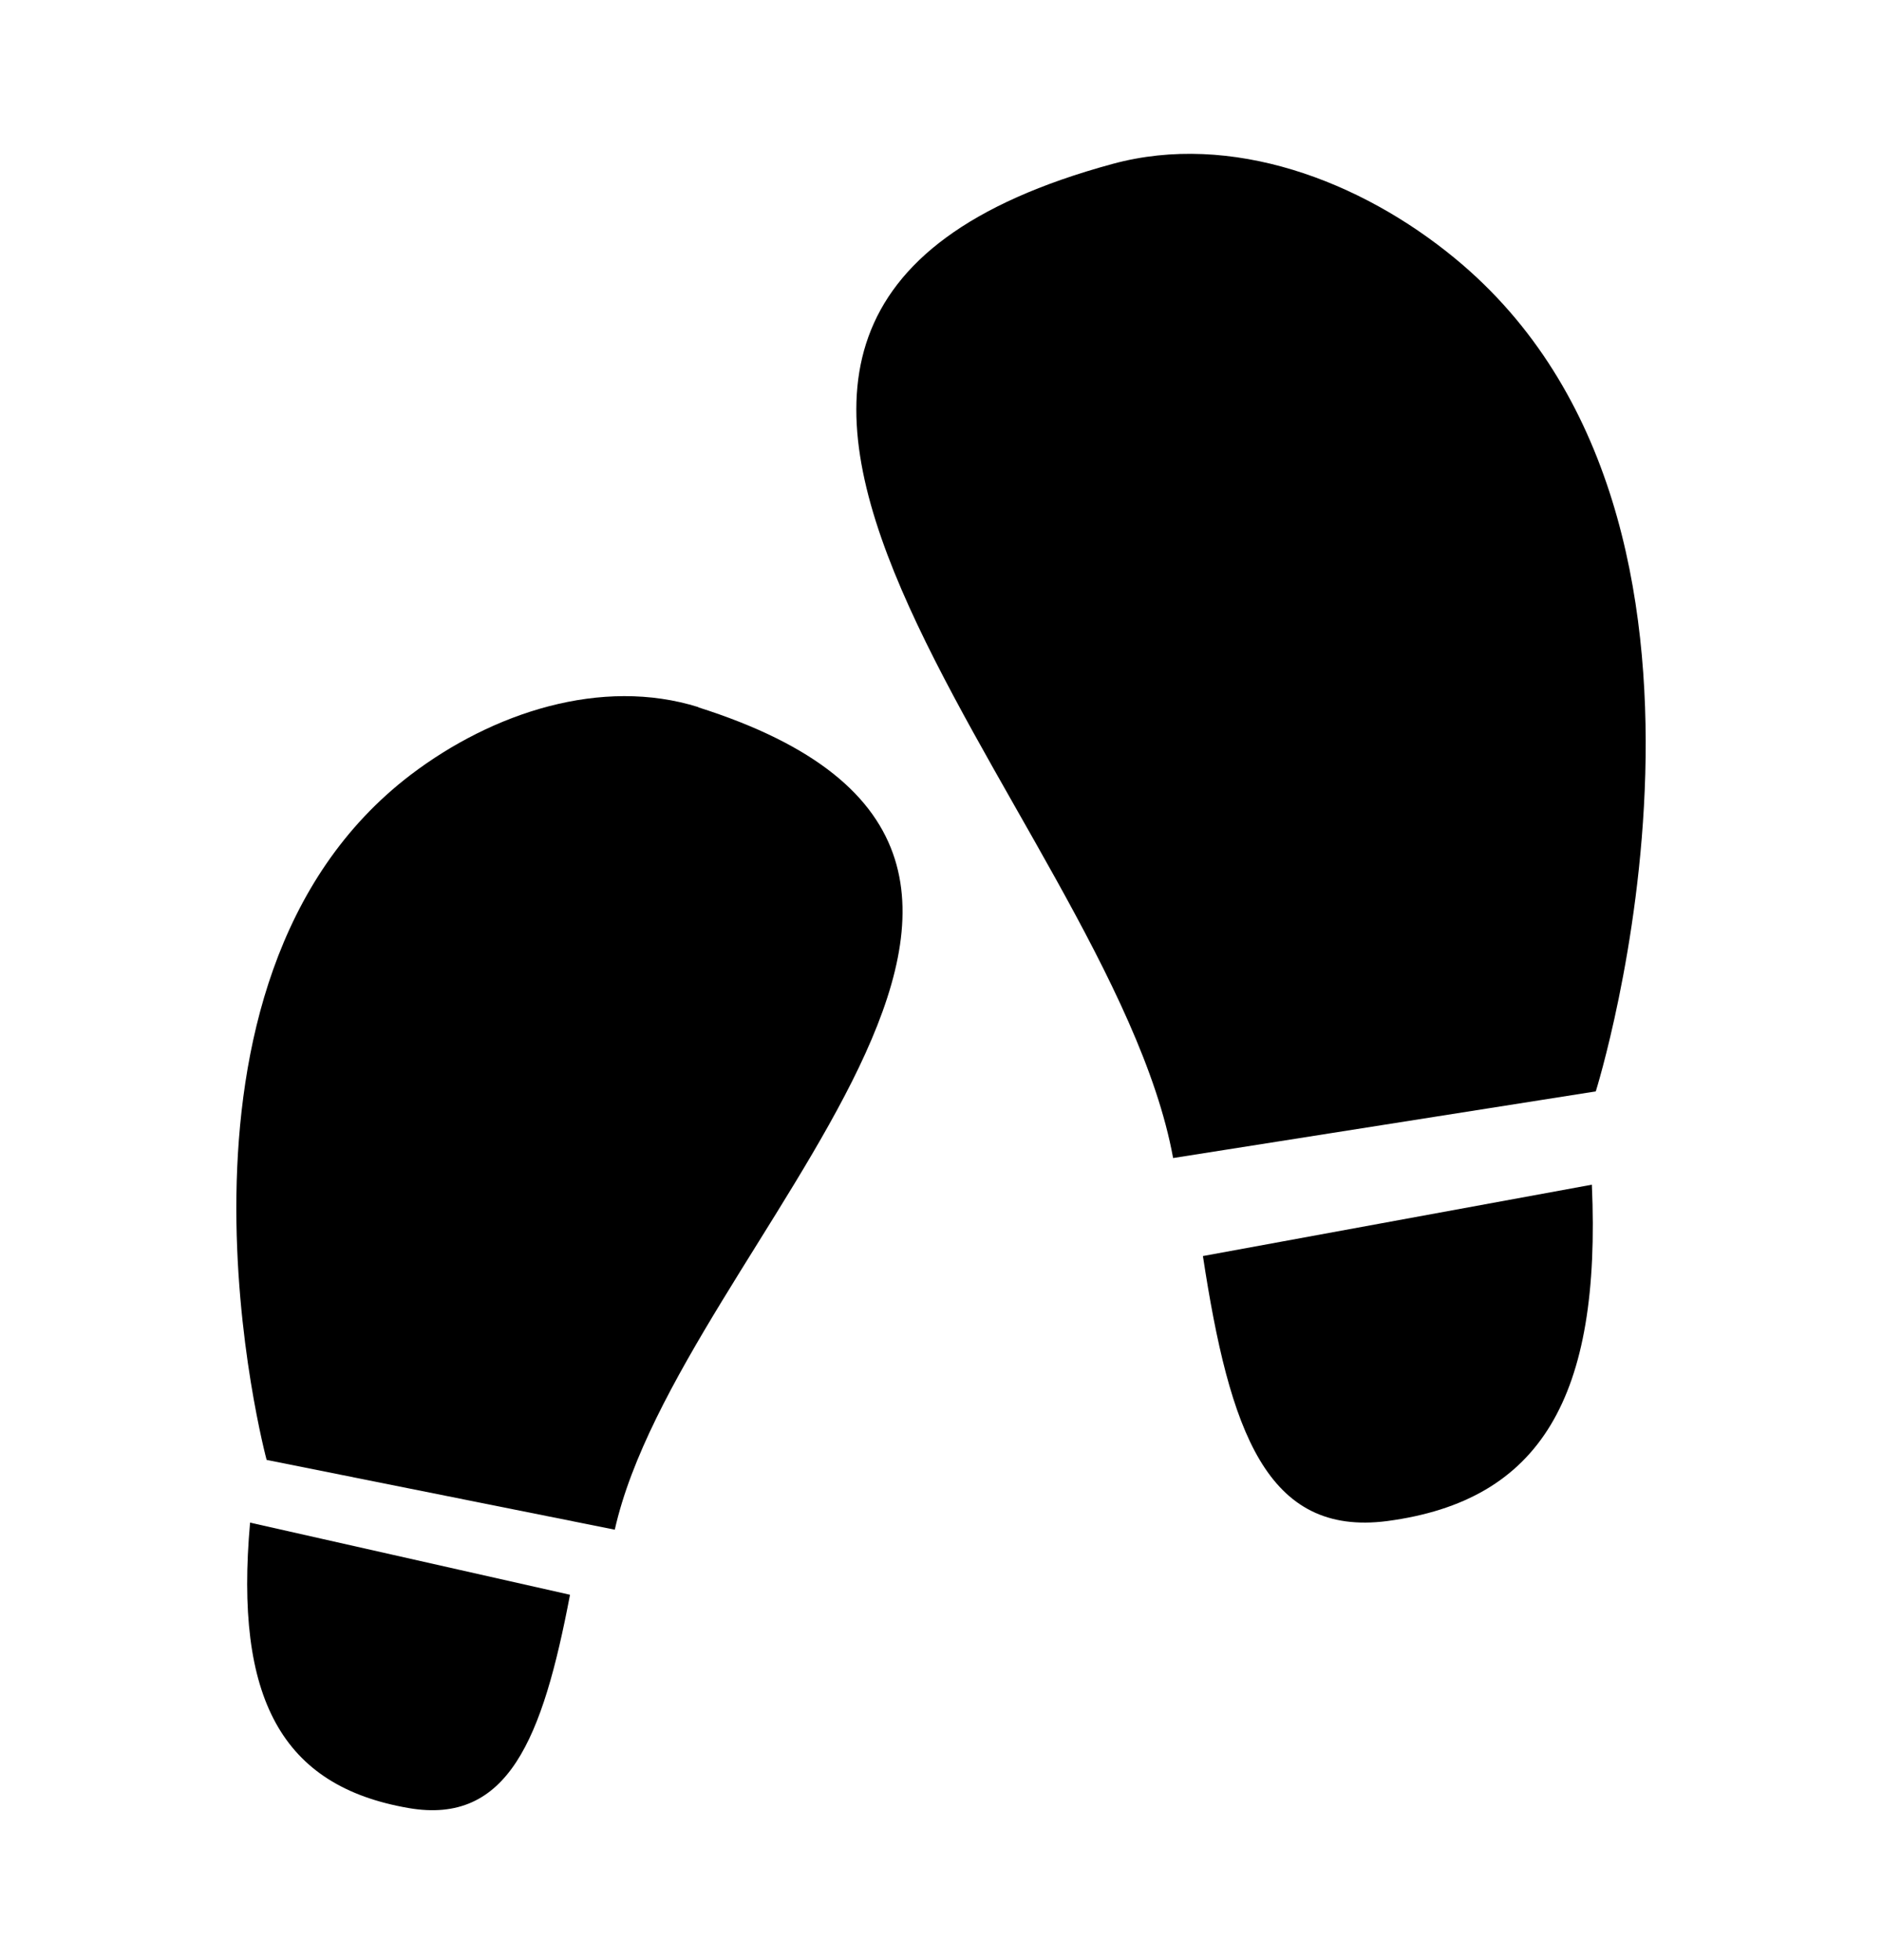 <svg width="24" height="25" viewBox="0 0 24 25" fill="none" xmlns="http://www.w3.org/2000/svg">
<path d="M8.91 9.02C7.67 8.63 6.28 9.09 5.24 9.88C1.76 12.53 3.4 18.62 3.4 18.62L7.84 19.51C8.66 15.85 14.97 10.94 8.9 9.02H8.91Z" fill="black"/>
<path d="M5.209 23.06C6.479 23.28 6.919 22.18 7.269 20.34L3.189 19.42C2.989 21.66 3.589 22.78 5.209 23.06Z" fill="black"/>
<path d="M18.56 3.3C17.35 2.3 15.7 1.68 14.19 2.09C6.79 4.1 14.15 10.33 14.96 14.77L20.35 13.92C20.35 13.92 22.63 6.66 18.56 3.3Z" fill="black"/>
<path d="M15.34 16.02C15.68 18.25 16.15 19.6 17.69 19.4C19.65 19.14 20.42 17.82 20.3 15.11L15.34 16.02Z" fill="black"/>
</svg>
